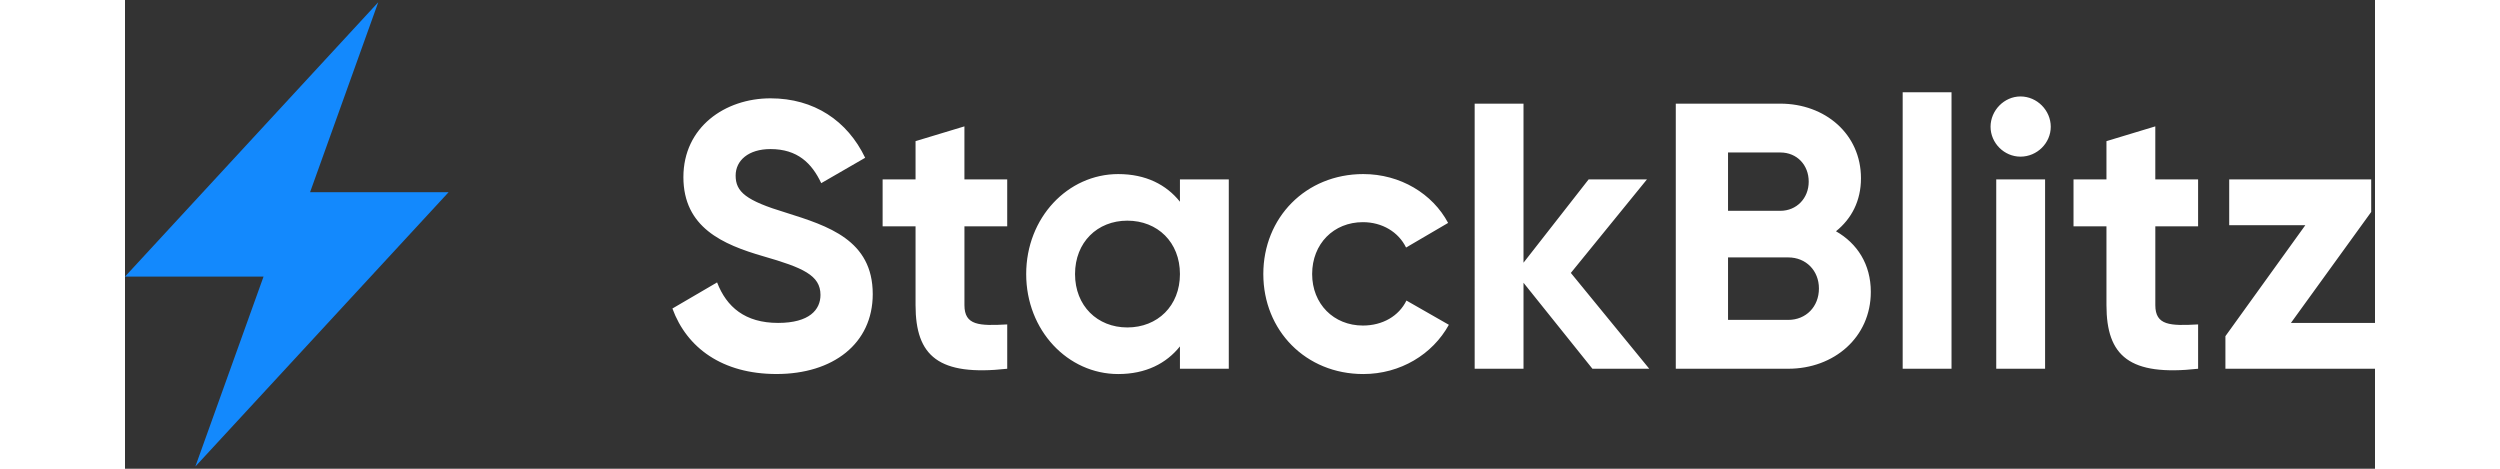 <svg xmlns="http://www.w3.org/2000/svg" class="sponsor-icon" width="224" height="42" viewBox="0 0 168 35"><rect x="0" y="0" width="168" height="35" fill="#333333" stroke="none"/><path fill="#1389FD" d="M10.344 20.653H0L18.909.167l-5.09 14.183h10.344L5.253 34.833l5.091-14.18z"/><path class="sponsor-name" fill="#fff" d="m40.873 23.036 3.336-1.95c.707 1.838 2.092 3.025 4.554 3.025 2.346 0 3.166-.99 3.166-2.093 0-1.47-1.328-2.035-4.271-2.884-3.025-.877-5.965-2.149-5.965-5.91 0-3.732 3.109-5.882 6.503-5.882 3.252 0 5.74 1.669 7.069 4.439l-3.28 1.895c-.707-1.499-1.781-2.545-3.789-2.545-1.641 0-2.602.849-2.602 1.979 0 1.216.763 1.866 3.762 2.771 3.139.99 6.475 2.036 6.475 6.079 0 3.704-2.969 5.967-7.182 5.967-4.044.001-6.702-1.95-7.776-4.891zm21.805-6.135v5.881c0 1.526 1.103 1.555 3.195 1.441v3.31c-5.118.565-6.845-.934-6.845-4.751v-5.881h-2.459v-3.508h2.459v-2.855l3.649-1.103v3.958h3.195v3.508h-3.194zm19.738-3.508v14.14h-3.647v-1.669c-1.018 1.272-2.545 2.064-4.609 2.064-3.761 0-6.871-3.252-6.871-7.465s3.11-7.466 6.871-7.466c2.064 0 3.592.792 4.609 2.064v-1.669h3.647zm-3.647 7.07c0-2.375-1.668-3.987-3.93-3.987-2.234 0-3.903 1.612-3.903 3.987s1.669 3.986 3.903 3.986c2.262.001 3.93-1.611 3.93-3.986zm6.225 0c0-4.213 3.166-7.466 7.464-7.466 2.771 0 5.176 1.471 6.334 3.648l-3.139 1.838c-.565-1.159-1.782-1.895-3.224-1.895-2.178 0-3.789 1.611-3.789 3.874 0 2.233 1.611 3.845 3.789 3.845 1.471 0 2.686-.706 3.252-1.866l3.167 1.81c-1.215 2.206-3.62 3.677-6.391 3.677-4.297 0-7.463-3.252-7.463-7.465zm24.574 7.07-5.146-6.419v6.419h-3.647V7.739h3.647v11.876l4.864-6.222h4.354l-5.684 6.985 5.854 7.154h-4.242zm20.786-5.741c0 3.393-2.743 5.74-6.164 5.74h-8.398V7.739h7.805c3.336 0 6.022 2.262 6.022 5.57 0 1.696-.707 3.026-1.866 3.959 1.584.905 2.601 2.46 2.601 4.524zm-10.661-10.406v4.355h3.903c1.216 0 2.121-.935 2.121-2.179s-.877-2.177-2.121-2.177h-3.903zm6.787 10.152c0-1.329-.961-2.318-2.29-2.318h-4.497v4.665h4.497c1.33-.001 2.29-.99 2.29-2.347zm6.253-14.648h3.647v20.643h-3.647V6.89zm6.562 2.573c0-1.216 1.018-2.262 2.233-2.262 1.244 0 2.262 1.046 2.262 2.262s-1.018 2.233-2.262 2.233c-1.215.001-2.233-1.017-2.233-2.233zm.424 3.93h3.647v14.14h-3.647v-14.14zm11.878 3.508v5.881c0 1.526 1.103 1.555 3.195 1.441v3.31c-5.118.565-6.843-.934-6.843-4.751v-5.881h-2.46v-3.508h2.46v-2.855l3.647-1.103v3.958h3.195v3.508h-3.194zM168 24.111v3.422h-11.169V25.1l5.966-8.284h-5.683v-3.423h10.603v2.433l-5.994 8.285H168z"/></svg>
